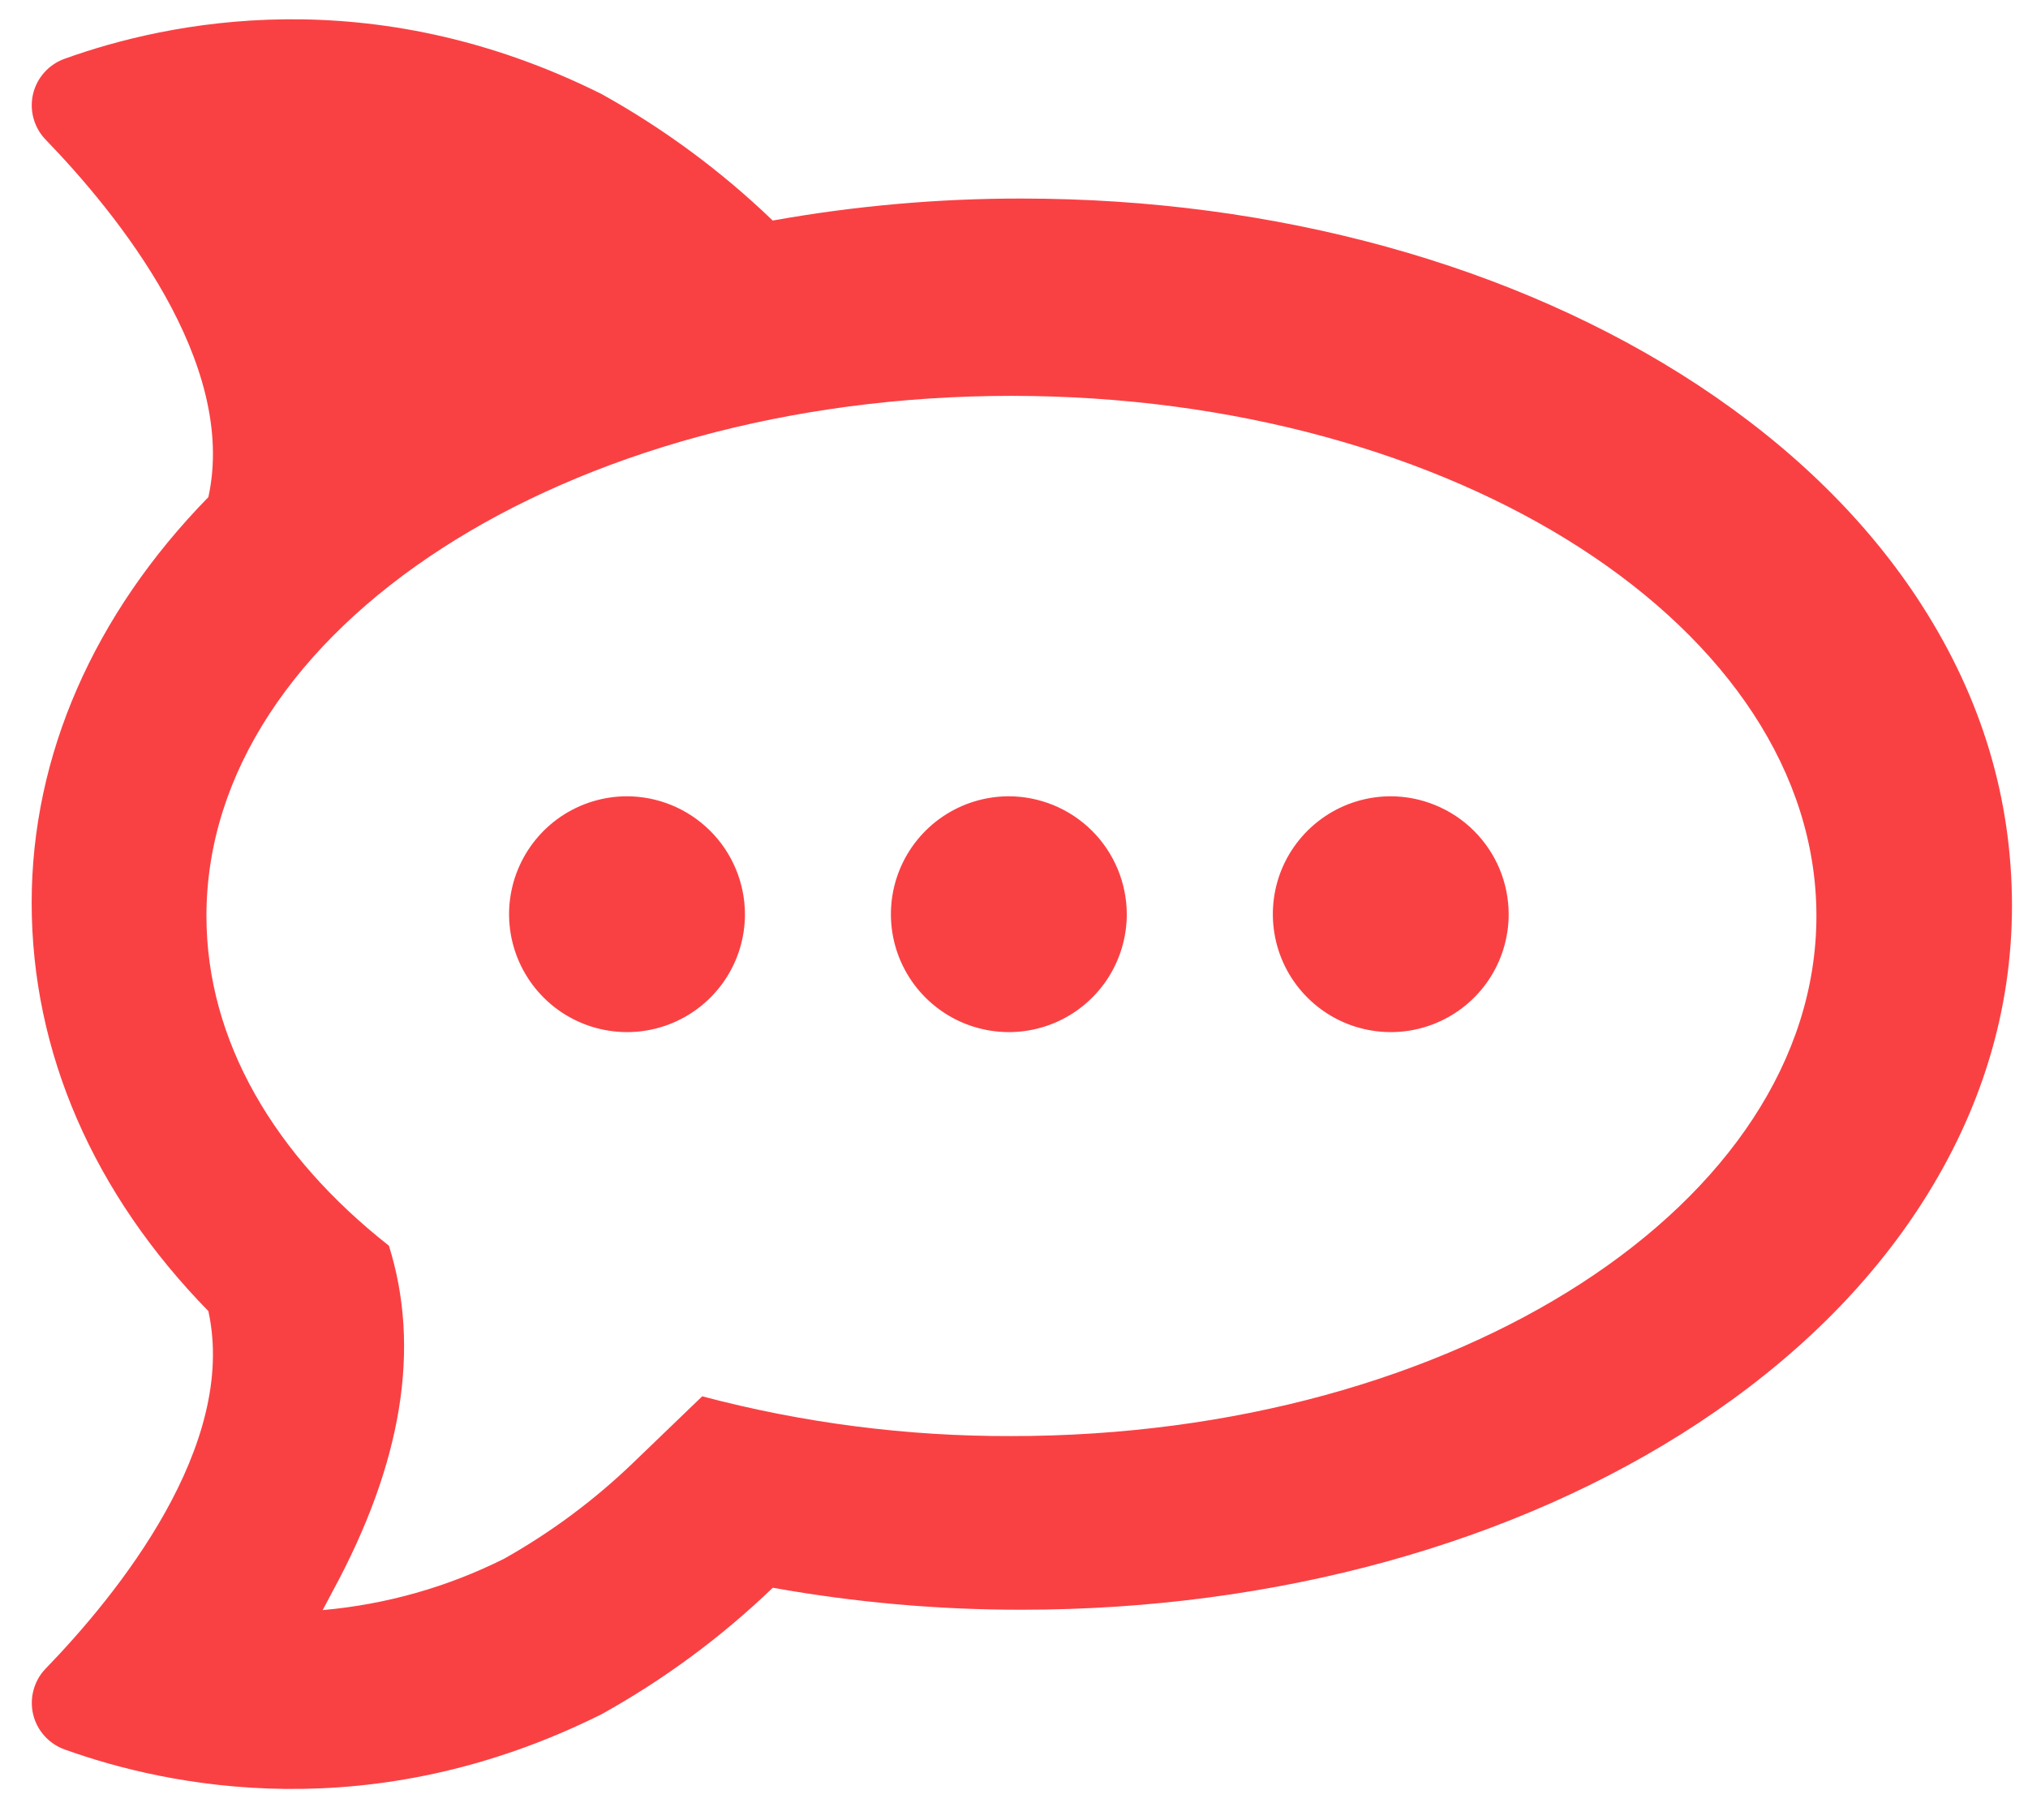 <svg width="39" height="35" viewBox="0 0 39 35" fill="none" xmlns="http://www.w3.org/2000/svg">
<g clip-path="url(#clip0_8_64)">
<path d="M19.388 15.316C18.94 15.319 18.502 15.454 18.131 15.705C17.76 15.956 17.471 16.311 17.302 16.725C17.132 17.14 17.089 17.596 17.178 18.035C17.267 18.474 17.485 18.877 17.802 19.192C18.12 19.508 18.524 19.723 18.964 19.809C19.403 19.896 19.858 19.85 20.272 19.678C20.686 19.506 21.039 19.215 21.288 18.843C21.536 18.47 21.669 18.032 21.669 17.584C21.667 16.981 21.426 16.403 20.998 15.977C20.57 15.552 19.991 15.314 19.388 15.316V15.316ZM12.045 15.316C11.597 15.319 11.16 15.454 10.788 15.705C10.417 15.956 10.129 16.311 9.959 16.725C9.789 17.14 9.746 17.596 9.835 18.035C9.925 18.474 10.142 18.877 10.459 19.192C10.777 19.508 11.181 19.723 11.621 19.809C12.06 19.896 12.516 19.85 12.929 19.678C13.343 19.506 13.696 19.215 13.945 18.843C14.194 18.47 14.326 18.032 14.326 17.584C14.324 16.981 14.083 16.403 13.655 15.978C13.227 15.552 12.648 15.314 12.045 15.316H12.045ZM26.732 15.316C26.284 15.319 25.847 15.454 25.476 15.705C25.105 15.956 24.816 16.311 24.646 16.725C24.477 17.14 24.434 17.596 24.523 18.035C24.612 18.474 24.829 18.877 25.147 19.192C25.464 19.508 25.868 19.723 26.308 19.809C26.748 19.896 27.203 19.85 27.616 19.678C28.03 19.506 28.384 19.215 28.632 18.843C28.881 18.47 29.013 18.032 29.013 17.584C29.012 17.285 28.953 16.99 28.838 16.714C28.723 16.438 28.554 16.188 28.342 15.977C28.131 15.767 27.879 15.6 27.603 15.487C27.327 15.373 27.031 15.315 26.732 15.316V15.316ZM36.957 11.638C35.925 10.031 34.477 8.609 32.657 7.409C29.141 5.094 24.522 3.819 19.649 3.819C18.043 3.817 16.441 3.959 14.86 4.242C13.873 3.292 12.766 2.474 11.569 1.809C7.131 -0.407 3.22 0.418 1.244 1.13C1.094 1.183 0.96 1.273 0.854 1.391C0.748 1.509 0.673 1.652 0.636 1.806C0.6 1.961 0.602 2.122 0.644 2.275C0.686 2.428 0.765 2.569 0.875 2.683C2.268 4.124 4.574 6.973 4.007 9.562C1.804 11.816 0.609 14.534 0.609 17.363C0.609 20.246 1.804 22.964 4.007 25.218C4.574 27.808 2.269 30.657 0.875 32.098C0.765 32.212 0.686 32.353 0.645 32.506C0.603 32.659 0.601 32.82 0.637 32.974C0.674 33.129 0.749 33.271 0.855 33.389C0.961 33.507 1.095 33.597 1.244 33.65C3.22 34.361 7.131 35.188 11.57 32.971C12.768 32.306 13.874 31.488 14.862 30.539C16.442 30.822 18.045 30.964 19.65 30.962C24.524 30.962 29.144 29.688 32.659 27.373C34.478 26.174 35.926 24.752 36.959 23.144C38.109 21.354 38.692 19.427 38.692 17.418C38.69 15.356 38.108 13.43 36.957 11.639V11.638ZM19.45 27.622C17.443 27.628 15.444 27.371 13.504 26.857L12.165 28.146C11.423 28.859 10.593 29.475 9.696 29.98C8.605 30.527 7.42 30.862 6.205 30.969C6.27 30.851 6.33 30.732 6.394 30.613C7.735 28.145 8.096 25.927 7.479 23.96C5.286 22.234 3.97 20.024 3.97 17.617C3.97 12.093 10.901 7.614 19.45 7.614C27.999 7.614 34.931 12.093 34.931 17.617C34.931 23.143 28 27.622 19.45 27.622Z" fill="#F94144"/>
</g>
<defs>
<clipPath id="clip0_8_64">
<rect width="38.293" height="34.038" fill="white" transform="translate(0.508 0.371)"/>
</clipPath>
</defs>
</svg>
